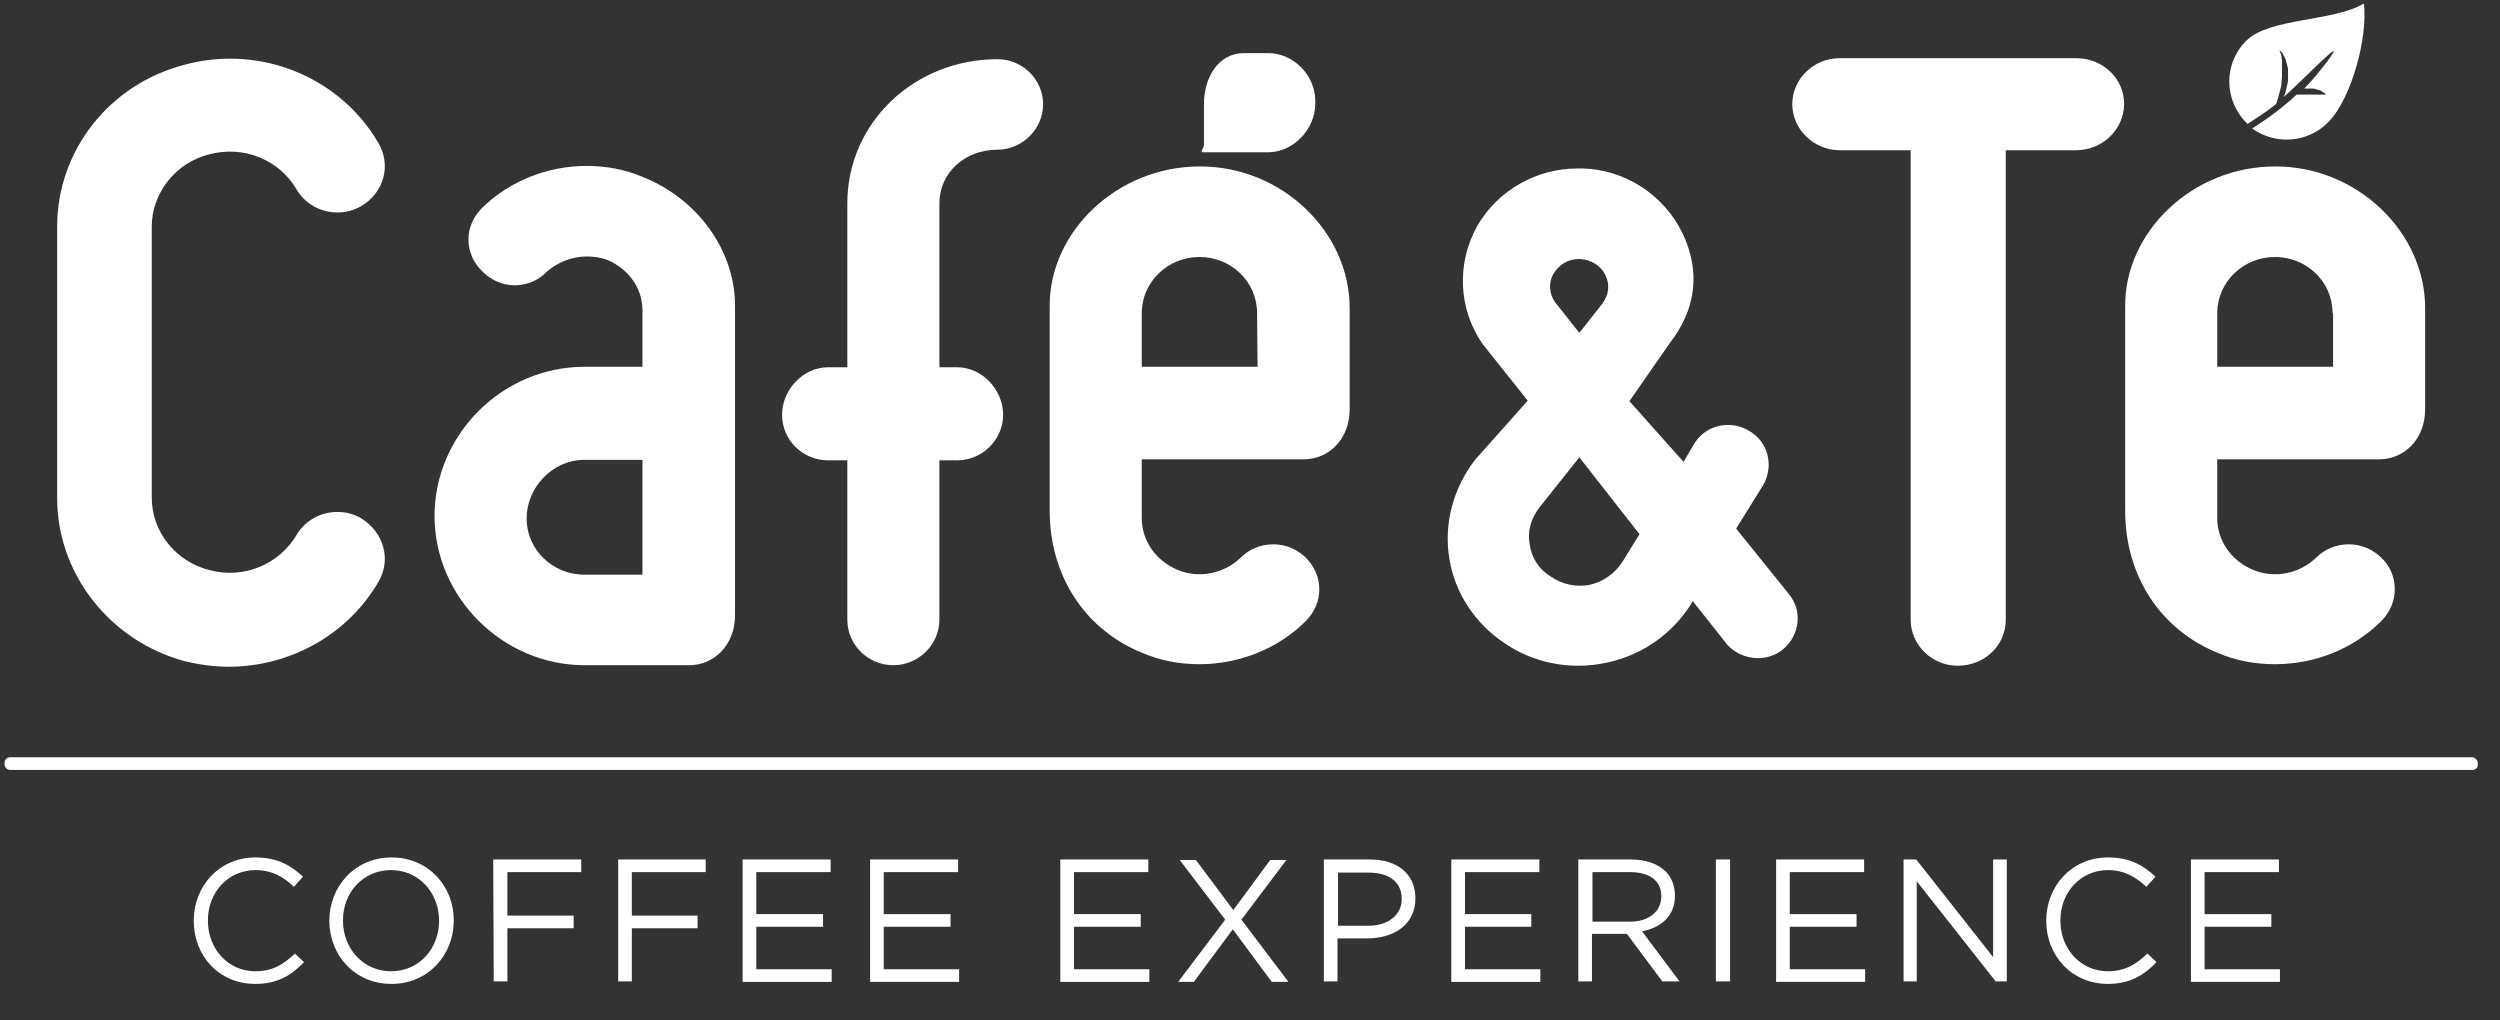 <?xml version="1.0" encoding="utf-8"?>
<!-- Generator: Adobe Illustrator 23.0.0, SVG Export Plug-In . SVG Version: 6.00 Build 0)  -->
<svg version="1.1" id="Capa_1" xmlns="http://www.w3.org/2000/svg" xmlns:xlink="http://www.w3.org/1999/xlink" x="0px" y="0px"
	 viewBox="0 0 494.2 201.7" style="enable-background:new 0 0 494.2 201.7;" xml:space="preserve">
<rect x="0" y="0" width="494.2" height="201.7" fill="#333333" stroke="none"/>
<style type="text/css">
	.st0{fill:#FFFFFF;}
	.st1{fill-rule:evenodd;clip-rule:evenodd;fill:#FFFFFF;}
</style>
<path class="st0" d="M460.3,24.1c-4.1,4.2-10.5,4.6-15.1,1.3c2.7-1.7,5.8-3.9,8.8-6.7c0,0,0.1,0,0.1,0c0.1,0,0.3,0,0.5,0
	c0.2,0,0.4,0,0.6,0s0.4,0,0.6,0c0.2,0,0.4,0,0.6,0c0.2,0,0.4,0,0.6,0c0.2,0,0.4,0,0.6,0c0.2,0,0.4,0,0.6,0c0.2,0,0.4,0,0.5,0
	c0.3,0,0.6,0,0.8,0c0.2,0,0.3,0,0.3,0c0-0.1-0.1-0.1-0.2-0.2c0-0.1-0.1-0.2-0.3-0.2c-0.1-0.1-0.3-0.2-0.4-0.3
	c-0.2-0.1-0.3-0.2-0.5-0.2c-0.2,0-0.4-0.1-0.6-0.2c-0.2,0-0.4-0.1-0.6-0.1c-0.2,0-0.5,0-0.7,0c-0.2,0-0.4,0-0.7,0
	c-0.1,0-0.2,0-0.3,0c1.6-1.5,6.2-7.2,5.8-7.4c-0.3-0.3-7.4,7-9.9,9.1c0-0.1,0.1-0.1,0.1-0.2c0.2-0.4,0.3-0.8,0.4-1.2
	c0.1-0.5,0.2-0.9,0.3-1.3c0.1-0.4,0.1-0.9,0.1-1.3c0-0.4,0-0.9,0-1.3c0-0.4-0.1-0.8-0.2-1.1c-0.1-0.4-0.2-0.7-0.3-1.1
	c-0.1-0.3-0.3-0.6-0.4-0.8c-0.1-0.3-0.3-0.5-0.4-0.6c-0.2-0.2-0.3-0.3-0.4-0.4c0,0.1,0.1,0.3,0.2,0.6c0.1,0.2,0.1,0.4,0.2,0.6
	c0,0.3,0.1,0.6,0.1,0.8c0,0.3,0,0.6,0,1c0,0.3,0,0.7,0,1.1c0,0.4,0,0.8,0,1.2c0,0.4-0.1,0.8-0.1,1.2c0,0.4-0.1,0.8-0.2,1.2
	c-0.1,0.4-0.2,0.8-0.3,1.1c-0.1,0.4-0.2,0.7-0.3,1.1c-0.1,0.3-0.2,0.6-0.3,0.8c-2,1.6-3.9,2.8-5.6,3.9c0,0-0.1-0.1-0.1-0.1
	c-4.6-4.5-4.7-11.8-0.2-16.3c4.5-4.6,17.3-3.8,23.3-7.4C468.1,7.5,464.8,19.5,460.3,24.1L460.3,24.1z"/>
<path class="st0" d="M410.3,29.7h-13.8v92.8c0,5.1-4.2,9.1-9.5,9.1c-5.1,0-9.3-4.1-9.3-9.1V29.7h-14c-5.1,0-9.4-4.1-9.4-9.1
	s4.2-9.1,9.4-9.1h46.7c5.3,0,9.5,4,9.5,9.1C419.8,25.7,415.6,29.7,410.3,29.7L410.3,29.7z"/>
<path class="st0" d="M75.8,108.3c0.6,2.3,0.2,4.8-1.1,6.9c-6,10.2-17.3,16.6-29.5,16.6c-2.9,0-5.8-0.4-8.7-1.1
	c-14.8-4-25.2-17.3-25.2-32.2V44.8c0-15.1,10.4-28.2,25.2-32c2.9-0.8,5.9-1.2,9-1.2c12,0,23.2,6.3,29.2,16.5
	c1.3,2.1,1.7,4.6,1.1,6.9c-0.6,2.4-2.2,4.5-4.5,5.8c-1.4,0.8-3,1.2-4.6,1.2c-3.4,0-6.5-1.8-8.1-4.6c-3.4-5.8-10.4-8.7-17.2-6.9h0
	C34.8,32.1,30,38.1,30,44.8v53.6c0,6.7,4.7,12.6,11.4,14.3c6.8,1.8,13.7-1.1,17.2-6.9c1.6-2.8,4.7-4.6,8.1-4.6
	c1.6,0,3.2,0.4,4.6,1.2C73.6,103.8,75.2,105.9,75.8,108.3L75.8,108.3z"/>
<path class="st0" d="M206.2,20.6c0,4.9-4.1,9-9.1,9c-6.3,0-11.4,4.5-11.4,10.6v32.4h3.5c5,0,9.1,4.5,9.1,9.4c0,4.9-4.1,9-9.1,9h-3.5
	v31.5c0,4.9-4.1,9-9.1,9c-5,0-9.1-4-9.1-9V91h-3.8c-5,0-9.1-4-9.1-9c0-4.9,4.1-9.4,9.1-9.4h3.8V40.2c0-16,13.3-28.5,29.7-28.5
	C202.1,11.7,206.2,15.7,206.2,20.6L206.2,20.6z"/>
<path class="st1" d="M266.8,60.9v20c0,5.9-4.1,9.9-9.1,9.9h-32v11.6c0,4.5,2.8,8.5,7.2,10.3c4.2,1.7,9.1,0.7,12.4-2.5
	c1.7-1.7,4-2.6,6.4-2.6s4.6,0.9,6.4,2.6c1.7,1.7,2.7,3.9,2.7,6.3c0,2.4-1,4.6-2.7,6.3c-5.4,5.4-13.1,8.5-21,8.5
	c-3.9,0-7.7-0.7-11.2-2.2c-11.2-4.5-18.4-15-18.4-28.2V60.4c0-14.6,13.3-27.5,29.7-27.5C253.5,32.9,266.8,45.9,266.8,60.9
	L266.8,60.9z M248.5,61.9c0-6.2-5.1-11.1-11.4-11.1c-6.3,0-11.4,5-11.4,11.1v10.6h22.9L248.5,61.9z"/>
<path class="st1" d="M479.4,60.9v20c0,5.9-4.1,9.9-9.1,9.9h-32v11.6c0,4.5,2.8,8.5,7.2,10.3c4.2,1.7,9.1,0.7,12.4-2.5
	c1.7-1.7,4-2.6,6.4-2.6c2.4,0,4.6,0.9,6.4,2.6s2.7,3.9,2.7,6.3c0,2.4-1,4.6-2.7,6.3c-5.4,5.4-13,8.5-21,8.5c-3.9,0-7.7-0.7-11.2-2.2
	c-11.2-4.5-18.4-15-18.4-28.2V60.4c0-14.6,13.3-27.5,29.7-27.5C466,32.9,479.4,45.9,479.4,60.9L479.4,60.9z M461.1,61.9
	c0-6.2-5.1-11.1-11.4-11.1c-6.3,0-11.4,5-11.4,11.1v10.6h22.9V61.9z"/>
<path class="st0" d="M250.7,30.1h-13c-0.5,0,0.3-0.9,0.3-1.4v-8.2c0-5.1,2.8-10,7.9-10h4.8c5,0,9.3,4.4,9.3,9.4v0.6
	C260,25.5,255.7,30.1,250.7,30.1z"/>
<path class="st1" d="M145.3,60.4v61.2c0,5.9-4.1,9.9-9.1,9.9h-20.6c-16.3,0-29.7-13.5-29.7-29.5c0-16,13.3-29.5,29.7-29.5H127V61.3
	c0-4.3-2.7-8.1-6.9-9.9c-1.3-0.5-2.7-0.7-4.1-0.7c-2.9,0-5.7,1.1-7.9,3c-1.6,1.7-3.9,2.7-6.4,2.7c-2.4,0-4.8-1.1-6.5-2.9
	c-1.7-1.7-2.6-3.9-2.6-6.2c0-2.3,1-4.5,2.7-6.2c5.4-5.3,12.9-8.3,20.7-8.3c3.8,0,7.6,0.7,11.1,2.2C138.1,39.4,145.3,49.7,145.3,60.4
	L145.3,60.4z M127,90.9h-11.5c-6.3,0-11.4,5.5-11.4,11.6c0,6.1,5.1,11.1,11.4,11.1H127V90.9z"/>
<path class="st1" d="M353.6,117.4c1.4,1.7,2,3.8,1.7,5.9c-0.3,2-1.3,3.8-2.9,5.1c-1.3,1.1-3.1,1.7-4.9,1.7c-2.3,0-4.6-1-6.2-2.8
	l-0.2-0.3l-6.5-8.2l-0.3,0.6c-3.8,6-9.7,10.1-16.7,11.6c-1.9,0.4-3.7,0.6-5.6,0.6c-5.2,0-10.2-1.5-14.5-4.4c-6-4-9.9-10-11-16.8
	c-1.1-6.8,0.7-13.7,5-19.4L302,79.2l-9-11.3c-4.7-6.9-5.1-15.8-1-23.2c4.1-7.1,11.7-11.4,19.9-11.4c0.3,0,0.7,0,0.9,0
	c8.4,0.2,16.1,5.2,19.8,12.8c3.6,7.6,2.7,15-2.5,21.7l-8,11.5l10.7,12l2-3.4c1.4-2.4,3.9-3.9,6.8-3.9c1.5,0,2.9,0.4,4.2,1.2
	c3.7,2.1,4.9,6.8,2.8,10.6l-5.4,8.7L353.6,117.4z M307.3,59.6l4.9,6.2l4.5-5.7c1.3-1.7,1.6-3.8,0.7-5.6c-0.9-2-2.9-3.2-5.1-3.3h-0.2
	c-2.1,0-3.9,1.1-5,2.9v0C306.1,55.8,306.2,57.9,307.3,59.6z M324.1,105.6l-11.9-15.2l-7.8,9.8c-1.8,2.3-2.5,4.9-2,7.5
	c0.4,2.7,1.8,4.8,4.2,6.3c2.3,1.6,5.1,2.1,7.7,1.6c2.6-0.6,4.9-2.2,6.4-4.5L324.1,105.6z"/>
<path class="st0" d="M488.7,152.2H2c-0.6,0-1.1-0.5-1.1-1.1v-0.3c0-0.6,0.5-1.1,1.1-1.1h486.7c0.6,0,1.1,0.6,1.1,1.1v0.3
	C489.9,151.7,489.4,152.2,488.7,152.2z"/>
<path class="st0" d="M38.3,182L38.3,182c0-6.9,5.1-12.5,12.2-12.5c4.4,0,7,1.6,9.4,3.8l-1.8,2c-2-1.9-4.3-3.3-7.6-3.3
	c-5.4,0-9.4,4.4-9.4,9.9v0.1c0,5.6,4,10,9.4,10c3.3,0,5.5-1.3,7.8-3.5l1.8,1.7c-2.5,2.6-5.3,4.3-9.6,4.3
	C43.3,194.5,38.3,189,38.3,182L38.3,182z"/>
<path class="st1" d="M65.1,182L65.1,182c0-6.7,5-12.5,12.3-12.5c7.3,0,12.3,5.7,12.3,12.4v0.1c0,6.7-5,12.5-12.3,12.5
	C70,194.5,65.1,188.7,65.1,182L65.1,182z M86.8,182L86.8,182c0-5.5-4-10-9.5-10s-9.5,4.4-9.5,9.9v0.1c0,5.5,4,10,9.5,10
	C82.9,192,86.8,187.5,86.8,182L86.8,182z"/>
<path class="st0" d="M97.5,169.9h17.4v2.5h-14.6v8.6h13.1v2.5h-13.1v10.5h-2.7L97.5,169.9z"/>
<path class="st0" d="M122.2,169.9h17.3v2.5h-14.6v8.6h13v2.5h-13v10.5h-2.7V169.9z"/>
<path class="st0" d="M146.8,169.9h17.4v2.5h-14.7v8.3h13.2v2.5h-13.2v8.4h14.9v2.5h-17.6V169.9z"/>
<path class="st0" d="M172,169.9h17.4v2.5h-14.7v8.3h13.2v2.5h-13.2v8.4h14.9v2.5H172V169.9z"/>
<path class="st0" d="M209.5,169.9H227v2.5h-14.7v8.3h13.2v2.5h-13.2v8.4h14.9v2.5h-17.6V169.9z"/>
<path class="st0" d="M242.2,181.8l-9-11.8h3.2l7.4,9.9l7.3-9.9h3.2l-8.9,11.8l9.3,12.3h-3.3l-7.7-10.4l-7.7,10.4h-3.1L242.2,181.8z"
	/>
<path class="st1" d="M261.8,169.9h9c5.5,0,9,2.9,9,7.7v0c0,5.2-4.3,7.9-9.5,7.9h-5.9v8.5h-2.7V169.9z M270.5,183
	c4,0,6.6-2.2,6.6-5.3v0c0-3.4-2.6-5.2-6.5-5.2h-6.1V183H270.5z"/>
<path class="st0" d="M286.9,169.9h17.4v2.5h-14.7v8.3h13.1v2.5h-13.1v8.4h14.9v2.5h-17.6V169.9z"/>
<path class="st1" d="M312,169.9h10.4c3,0,5.4,0.9,6.9,2.4c1.1,1.1,1.8,2.8,1.8,4.7v0.1c0,4-2.8,6.3-6.5,7l7.4,9.9h-3.4l-7-9.4h-6.9
	v9.4H312L312,169.9z M322.2,182.2c3.6,0,6.2-1.9,6.2-5v-0.1c0-2.9-2.2-4.7-6.2-4.7h-7.4v9.8H322.2z"/>
<path class="st0" d="M339.2,169.9h2.8v24.1h-2.8V169.9z"/>
<path class="st0" d="M351.1,169.9h17.4v2.5h-14.7v8.3H367v2.5h-13.2v8.4h14.9v2.5h-17.6V169.9z"/>
<path class="st0" d="M376.3,169.9h2.5l15.2,19.3v-19.3h2.7v24.1h-2.2l-15.6-19.8v19.8h-2.6L376.3,169.9z"/>
<path class="st0" d="M404.5,182L404.5,182c0-6.9,5.1-12.5,12.2-12.5c4.4,0,7,1.6,9.4,3.8l-1.8,2c-2.1-1.9-4.3-3.3-7.6-3.3
	c-5.4,0-9.4,4.4-9.4,9.9v0.1c0,5.6,4,10,9.4,10c3.3,0,5.5-1.3,7.8-3.5l1.8,1.7c-2.5,2.6-5.3,4.3-9.6,4.3
	C409.6,194.5,404.5,189,404.5,182L404.5,182z"/>
<path class="st0" d="M433.1,169.9h17.4v2.5h-14.7v8.3H449v2.5h-13.2v8.4h14.9v2.5h-17.6V169.9z"/>
</svg>
